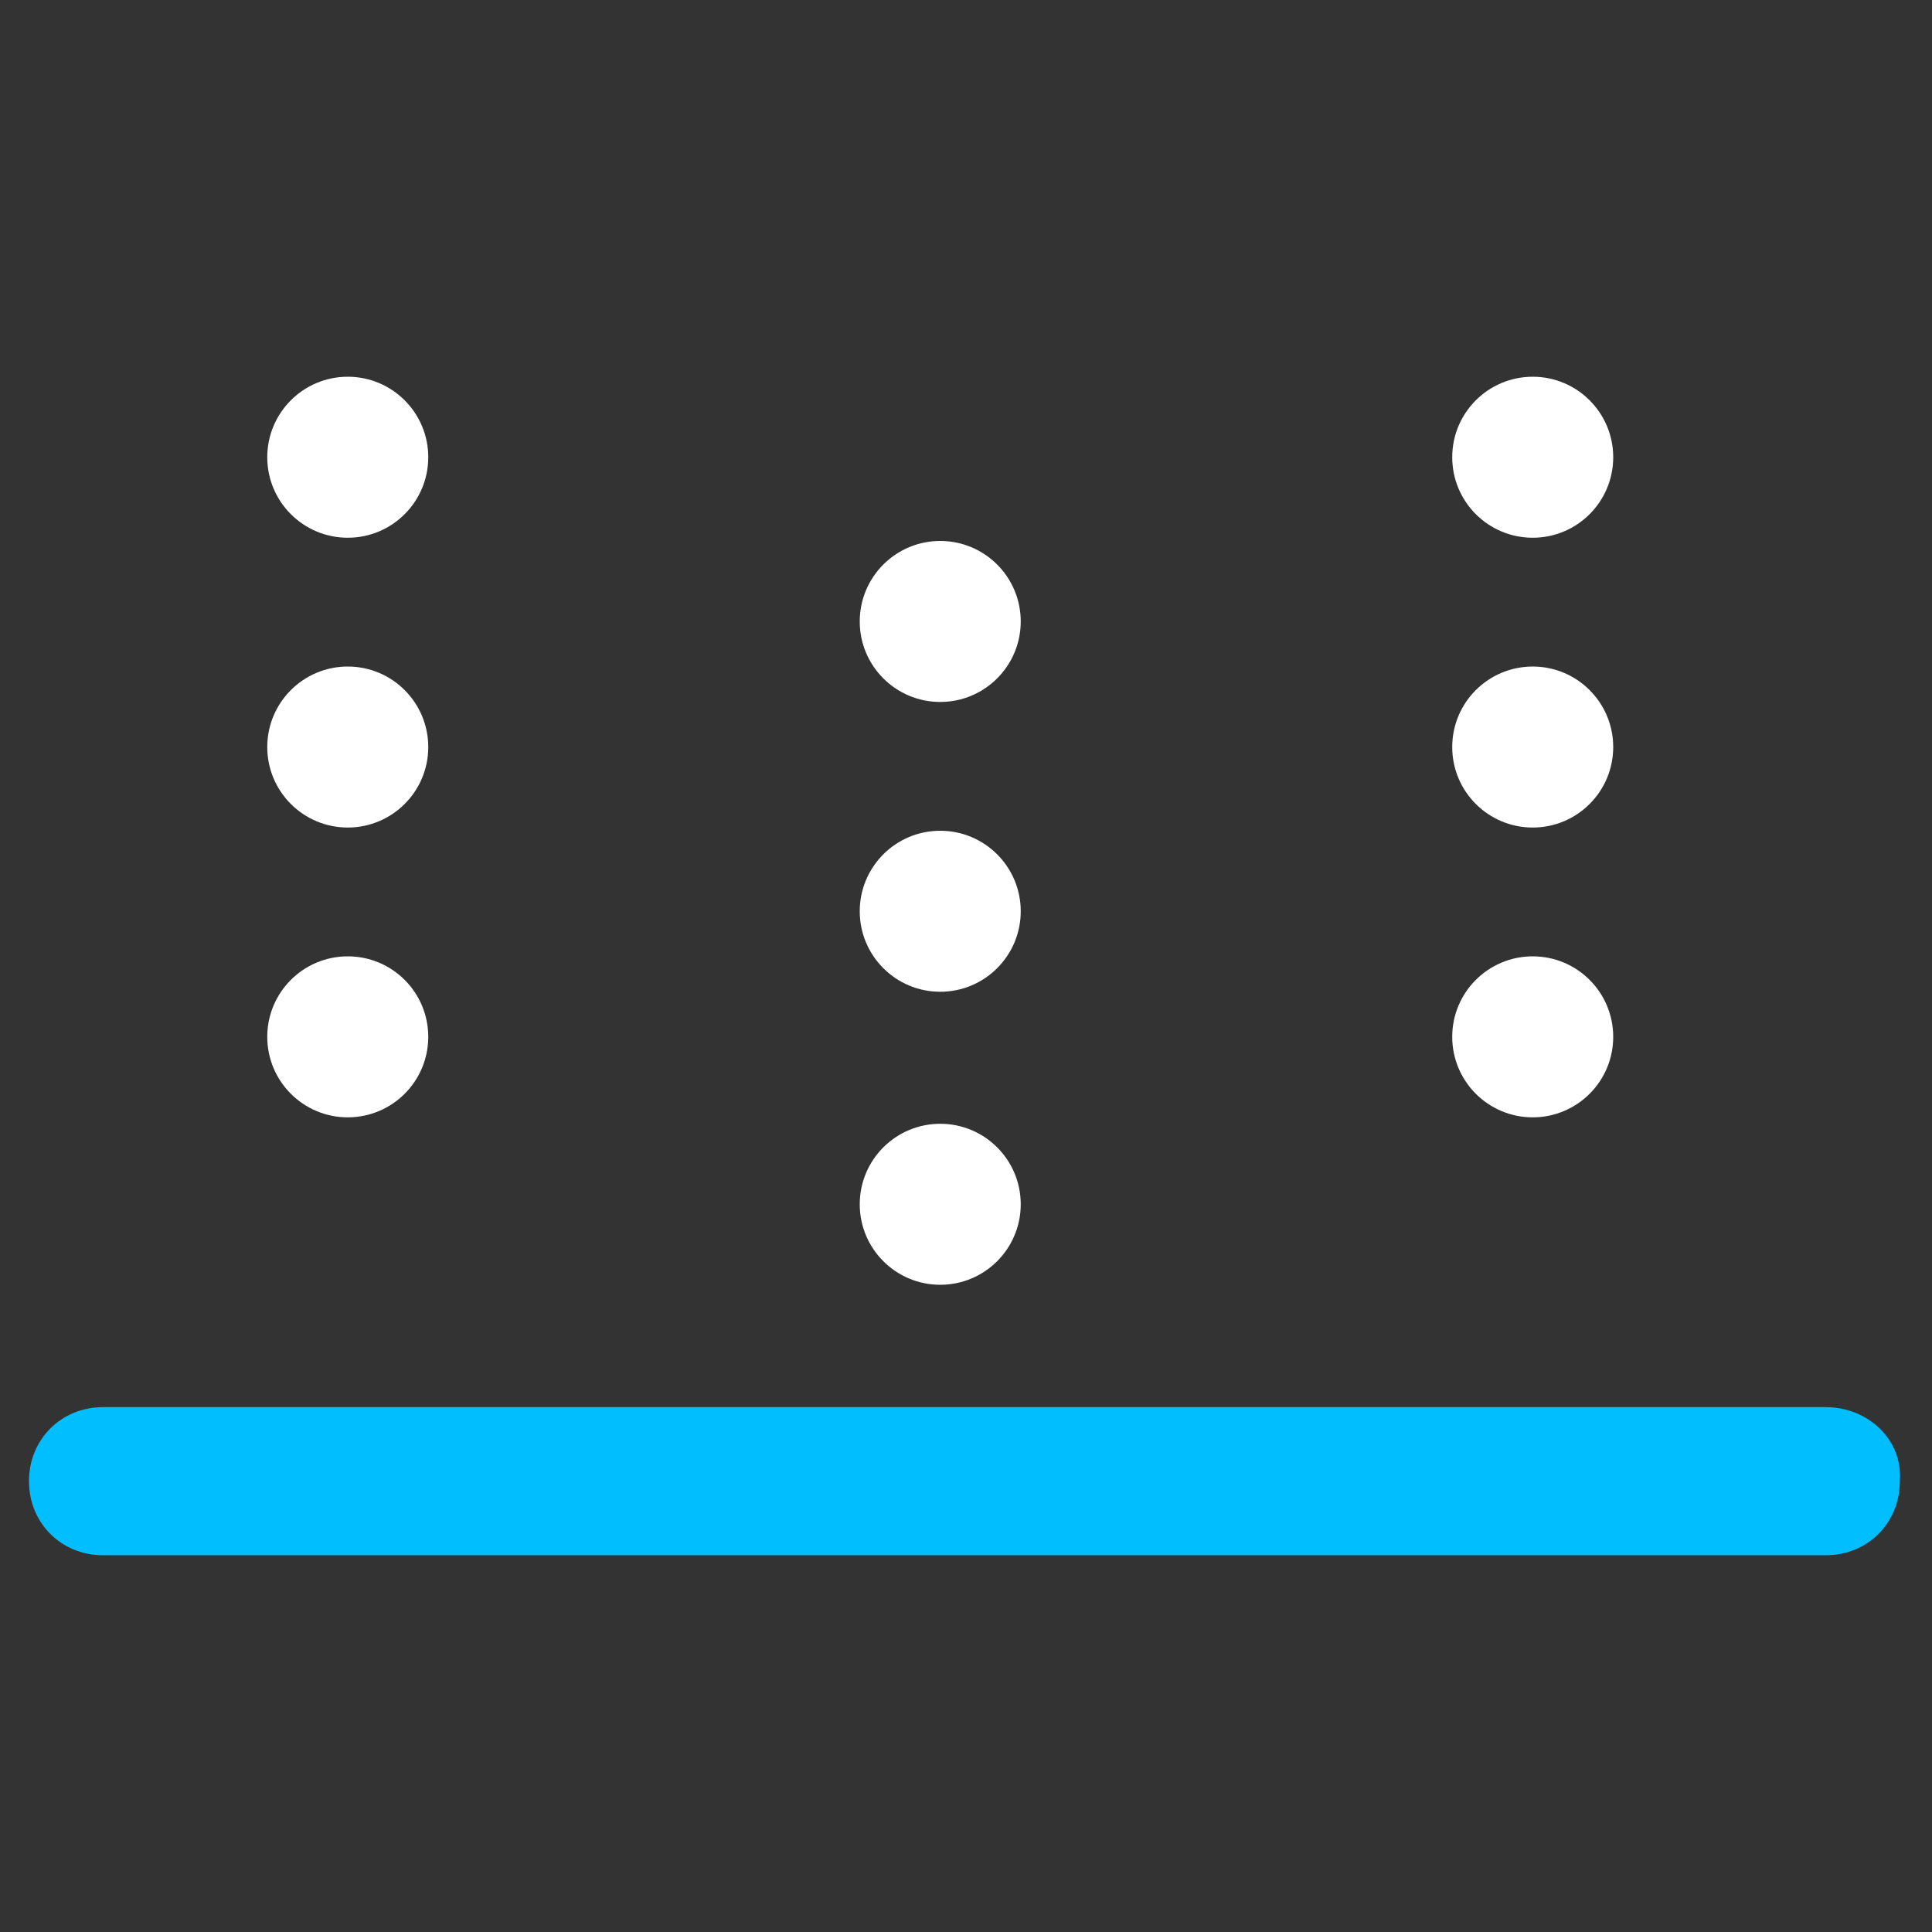 <?xml version="1.0" ?><!-- Generator: Adobe Illustrator 19.0.0, SVG Export Plug-In . SVG Version: 6.00 Build 0)  --><svg id="图层_1" style="enable-background:new -9 11 60 60;" version="1.1" viewBox="-9 11 60 60" x="0px" xml:space="preserve" xmlns="http://www.w3.org/2000/svg" xmlns:xlink="http://www.w3.org/1999/xlink" y="0px" zn="浮尘">
<rect x="-9" y="11" width="60" height="60" fill="#333333" stroke="none"/>
<style type="text/css">
	.dust_st0{fill:#FFFFFF;}
	.dust_st1{fill:#00BEFF;}
</style>
<g id="XMLID_23_">
	<g id="XMLID_33_">
		<circle class="dust_st0" cx="20.2" cy="48.4" id="XMLID_36_" r="2.5"/>
		<circle class="dust_st0" cx="20.2" cy="39.3" id="XMLID_35_" r="2.5"/>
		<circle class="dust_st0" cx="20.2" cy="30.3" id="XMLID_34_" r="2.5"/>
	</g>
	<g id="XMLID_29_">
		<circle class="dust_st0" cx="1.8" cy="43.2" id="XMLID_32_" r="2.5"/>
		<circle class="dust_st0" cx="1.8" cy="34.2" id="XMLID_31_" r="2.5"/>
		<circle class="dust_st0" cx="1.8" cy="25.2" id="XMLID_30_" r="2.5"/>
	</g>
	<g id="XMLID_25_">
		<circle class="dust_st0" cx="38.6" cy="43.2" id="XMLID_28_" r="2.5"/>
		<circle class="dust_st0" cx="38.6" cy="34.2" id="XMLID_27_" r="2.5"/>
		<circle class="dust_st0" cx="38.6" cy="25.2" id="XMLID_26_" r="2.5"/>
	</g>
	<path class="dust_st1" d="M47.7,54.7L47.7,54.7l-53.5,0v0c-1.3,0-2.3,1-2.3,2.3c0,1.3,1,2.3,2.3,2.3v0h53.5v0   c1.3,0,2.3-1,2.3-2.3C50.1,55.7,49,54.7,47.7,54.7z" id="XMLID_24_"/>
</g>
</svg>